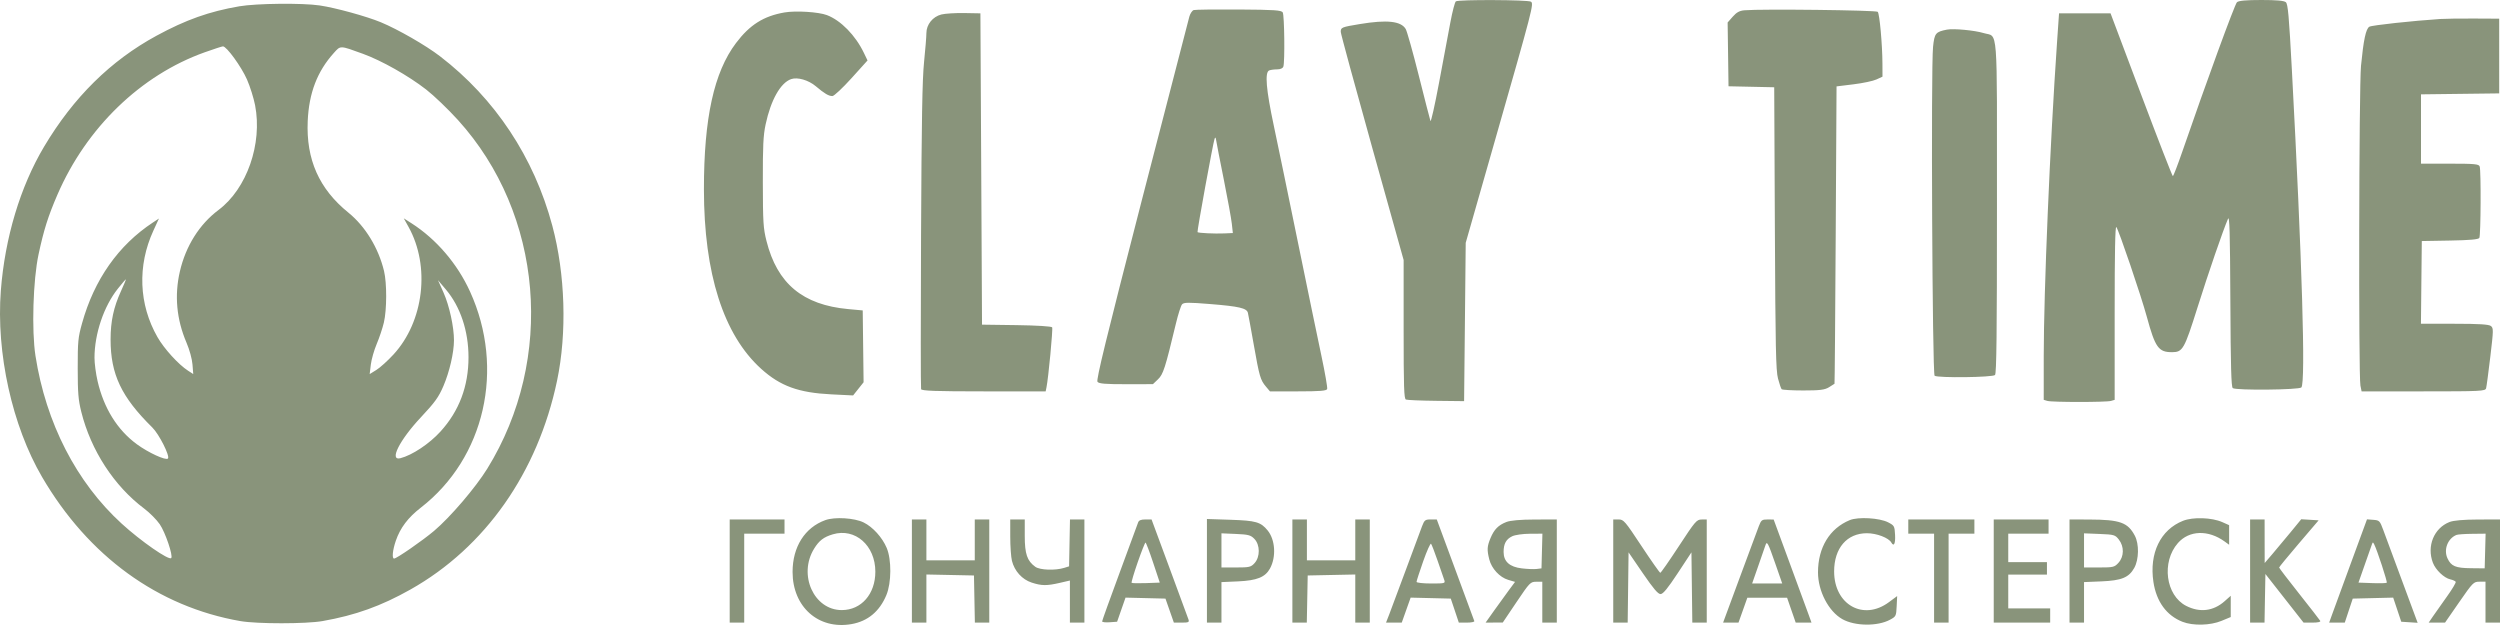 <svg width="172" height="43" viewBox="0 0 172 43" fill="none" xmlns="http://www.w3.org/2000/svg">
<path fill-rule="evenodd" clip-rule="evenodd" d="M100.163 0.094C100.095 0.143 99.926 0.789 99.787 1.53C99.648 2.27 99.297 4.143 99.007 5.691C98.717 7.239 98.451 8.423 98.415 8.322C98.379 8.222 98.019 6.819 97.614 5.206C97.209 3.593 96.803 2.149 96.713 1.996C96.388 1.45 95.425 1.346 93.56 1.655C92.297 1.864 92.244 1.886 92.244 2.194C92.244 2.316 93.218 5.897 94.407 10.152L96.57 17.889V22.656C96.57 26.649 96.596 27.434 96.727 27.489C96.813 27.526 97.749 27.565 98.807 27.577L100.73 27.599L100.786 22.152L100.841 16.706L102.852 9.669C105.466 0.527 105.535 0.26 105.329 0.116C105.138 -0.017 100.343 -0.038 100.163 0.094ZM153.903 0.153C153.753 0.288 151.787 5.663 150.142 10.434C149.823 11.359 149.53 12.117 149.491 12.117C149.453 12.117 148.473 9.597 147.314 6.517L145.206 0.918H143.434H141.662L141.527 2.865C141.037 9.96 140.611 19.997 140.609 24.494L140.608 27.509L140.858 27.583C141.182 27.679 144.914 27.679 145.239 27.583L145.489 27.509V21.502C145.489 17.347 145.524 15.534 145.604 15.622C145.761 15.795 147.307 20.345 147.7 21.79C148.28 23.921 148.506 24.236 149.449 24.23C150.17 24.226 150.285 24.024 151.182 21.173C151.937 18.774 152.953 15.82 153.287 15.054C153.393 14.81 153.426 15.956 153.449 20.677C153.471 25.234 153.509 26.629 153.615 26.703C153.85 26.868 158.181 26.825 158.334 26.656C158.635 26.325 158.384 17.956 157.679 4.773C157.482 1.09 157.41 0.279 157.267 0.153C157.147 0.047 156.625 0 155.583 0C154.539 0 154.02 0.047 153.903 0.153ZM16.468 0.433C14.397 0.789 12.786 1.361 10.769 2.457C7.609 4.175 5.055 6.695 3.03 10.096C1.394 12.844 0.34 16.354 0.058 19.988C-0.274 24.277 0.836 29.296 2.896 32.82C6.078 38.264 10.87 41.745 16.537 42.731C17.687 42.931 21.056 42.93 22.195 42.729C24.451 42.331 26.222 41.695 28.24 40.558C33.382 37.661 37.002 32.504 38.326 26.191C39.015 22.904 38.892 18.862 37.999 15.528C36.741 10.825 34.055 6.773 30.274 3.872C29.291 3.117 27.39 2.025 26.202 1.531C25.222 1.124 23.084 0.536 21.992 0.374C20.81 0.198 17.638 0.232 16.468 0.433ZM82.129 0.692C82.025 0.724 81.89 0.925 81.828 1.14C81.766 1.354 80.29 7.058 78.547 13.815C76.101 23.303 75.409 26.139 75.506 26.268C75.604 26.398 76.046 26.435 77.477 26.433L79.321 26.43L79.67 26.096C80.031 25.751 80.163 25.341 80.899 22.275C81.052 21.635 81.243 21.036 81.323 20.942C81.444 20.8 81.753 20.796 83.278 20.92C85.249 21.08 85.771 21.201 85.854 21.517C85.883 21.631 86.063 22.605 86.253 23.682C86.646 25.911 86.712 26.139 87.095 26.596L87.373 26.926H89.313C90.817 26.926 91.266 26.889 91.309 26.764C91.34 26.675 91.161 25.643 90.911 24.469C90.661 23.296 89.934 19.784 89.296 16.664C88.658 13.545 87.912 9.94 87.639 8.654C87.108 6.159 87.009 4.978 87.317 4.847C87.414 4.807 87.658 4.773 87.86 4.773C88.093 4.773 88.252 4.702 88.295 4.58C88.404 4.266 88.368 1.057 88.253 0.857C88.165 0.702 87.691 0.67 85.233 0.654C83.629 0.643 82.232 0.661 82.129 0.692ZM120.02 0.707C119.679 0.737 119.477 0.847 119.213 1.147L118.861 1.547L118.892 3.742L118.922 5.936L120.494 5.97L122.066 6.004L122.111 15.7C122.149 23.952 122.181 25.492 122.326 26.042C122.419 26.397 122.532 26.727 122.576 26.776C122.62 26.825 123.289 26.864 124.062 26.864C125.198 26.864 125.535 26.823 125.827 26.647C126.025 26.528 126.199 26.418 126.214 26.402C126.228 26.387 126.266 21.778 126.297 16.159L126.354 5.944L127.519 5.801C128.159 5.723 128.871 5.573 129.099 5.467L129.515 5.275L129.512 4.382C129.506 3.054 129.316 0.954 129.188 0.813C129.084 0.699 121.171 0.607 120.02 0.707ZM53.969 0.857C52.536 1.107 51.584 1.707 50.637 2.962C49.121 4.968 48.427 8.133 48.43 13.034C48.432 18.823 49.778 23.037 52.37 25.377C53.684 26.563 54.941 27.02 57.194 27.132L58.694 27.206L59.054 26.753L59.415 26.299L59.385 23.828L59.355 21.357L58.361 21.266C55.231 20.978 53.472 19.513 52.734 16.58C52.513 15.697 52.489 15.315 52.483 12.545C52.478 10.029 52.512 9.321 52.674 8.562C53.032 6.882 53.697 5.699 54.429 5.443C54.864 5.29 55.623 5.509 56.124 5.931C56.734 6.445 57.012 6.609 57.27 6.609C57.382 6.609 57.971 6.058 58.58 5.384L59.686 4.159L59.434 3.636C58.855 2.43 57.849 1.403 56.892 1.039C56.317 0.82 54.743 0.722 53.969 0.857ZM64.768 0.996C64.172 1.146 63.736 1.688 63.736 2.279C63.736 2.512 63.664 3.403 63.576 4.258C63.453 5.453 63.405 8.228 63.368 16.217C63.342 21.938 63.344 26.689 63.371 26.773C63.411 26.891 64.375 26.926 67.681 26.926H71.941L71.998 26.65C72.129 26.015 72.45 22.629 72.389 22.521C72.351 22.452 71.322 22.388 69.943 22.369L67.563 22.336L67.508 11.627L67.452 0.918L66.343 0.898C65.733 0.888 65.024 0.932 64.768 0.996ZM167.896 1.306C165.982 1.432 163.183 1.736 163.012 1.838C162.773 1.979 162.609 2.746 162.437 4.528C162.298 5.976 162.262 25.86 162.397 26.528L162.478 26.926H166.732C170.688 26.926 170.991 26.911 171.044 26.712C171.076 26.594 171.207 25.617 171.334 24.541C171.554 22.689 171.556 22.577 171.374 22.43C171.233 22.317 170.563 22.275 168.871 22.275H166.561L166.59 19.429L166.62 16.584L168.556 16.55C169.935 16.526 170.518 16.473 170.579 16.367C170.68 16.191 170.701 11.738 170.602 11.453C170.544 11.287 170.257 11.26 168.549 11.26H166.565V8.875V6.491L169.255 6.458L171.945 6.425V3.855V1.285L170.225 1.276C169.28 1.271 168.231 1.284 167.896 1.306ZM133.952 2.038C133.169 2.191 133.092 2.285 132.994 3.223C132.844 4.648 132.944 25.741 133.101 25.852C133.33 26.012 137.109 25.965 137.258 25.8C137.36 25.688 137.391 22.954 137.391 14.243C137.391 1.386 137.483 2.584 136.469 2.274C135.851 2.086 134.406 1.95 133.952 2.038ZM14.084 3.598C9.685 5.168 5.946 8.783 3.951 13.394C3.308 14.881 3.016 15.806 2.652 17.502C2.275 19.255 2.17 22.742 2.44 24.478C3.161 29.102 5.253 33.177 8.37 36.025C9.691 37.232 11.62 38.573 11.781 38.395C11.921 38.24 11.37 36.615 10.99 36.067C10.773 35.753 10.293 35.27 9.925 34.994C7.851 33.44 6.253 30.984 5.592 28.333C5.387 27.509 5.348 27.035 5.347 25.335C5.346 23.485 5.371 23.224 5.646 22.24C6.482 19.237 8.145 16.872 10.52 15.308L10.936 15.034L10.552 15.87C9.444 18.28 9.547 20.946 10.835 23.195C11.292 23.995 12.28 25.08 12.938 25.504L13.295 25.735L13.243 25.076C13.212 24.69 13.041 24.068 12.831 23.575C12.146 21.973 11.993 20.326 12.375 18.676C12.781 16.923 13.72 15.431 15.037 14.444C16.984 12.985 18.063 9.895 17.551 7.244C17.456 6.752 17.205 5.954 16.993 5.47C16.607 4.588 15.58 3.175 15.336 3.19C15.265 3.194 14.701 3.378 14.084 3.598ZM22.97 3.642C21.828 4.909 21.256 6.395 21.171 8.324C21.054 10.972 21.953 12.997 23.97 14.63C25.131 15.571 26.038 17.056 26.421 18.645C26.623 19.481 26.617 21.315 26.41 22.192C26.319 22.578 26.097 23.242 25.917 23.667C25.737 24.091 25.555 24.731 25.512 25.088L25.434 25.738L25.896 25.451C26.151 25.294 26.68 24.815 27.074 24.387C29.165 22.114 29.613 18.324 28.111 15.618L27.779 15.02L28.315 15.363C30.02 16.456 31.467 18.145 32.34 20.064C34.757 25.373 33.358 31.509 28.952 34.927C28.07 35.611 27.539 36.314 27.233 37.201C27.011 37.848 26.954 38.43 27.113 38.43C27.288 38.43 29.07 37.196 29.866 36.523C30.979 35.582 32.719 33.548 33.523 32.247C38.202 24.677 37.368 14.727 31.512 8.262C30.841 7.521 29.854 6.575 29.319 6.159C28.09 5.205 26.26 4.171 24.968 3.701C23.368 3.12 23.439 3.122 22.97 3.642ZM83.563 9.546C83.459 9.829 82.346 15.922 82.389 15.971C82.448 16.035 83.566 16.088 84.234 16.059L84.82 16.033L84.749 15.39C84.71 15.037 84.463 13.674 84.199 12.361C83.935 11.049 83.699 9.837 83.675 9.669C83.644 9.454 83.611 9.417 83.563 9.546ZM8.111 19.858C7.145 21.067 6.505 22.956 6.501 24.611C6.5 24.988 6.595 25.711 6.713 26.22C7.146 28.087 8.068 29.572 9.409 30.559C10.203 31.143 11.415 31.7 11.555 31.545C11.706 31.379 10.946 29.87 10.48 29.412C8.349 27.314 7.608 25.751 7.608 23.354C7.608 22.111 7.816 21.142 8.319 20.041C8.527 19.587 8.68 19.215 8.66 19.215C8.64 19.215 8.393 19.504 8.111 19.858ZM30.52 20.144C30.915 21.031 31.237 22.507 31.233 23.418C31.23 24.265 30.926 25.581 30.509 26.555C30.178 27.327 29.927 27.675 28.963 28.704C27.484 30.281 26.758 31.727 27.547 31.525C28.364 31.315 29.536 30.535 30.305 29.69C31.592 28.274 32.233 26.575 32.233 24.578C32.233 22.773 31.673 21.096 30.677 19.919L30.133 19.276L30.52 20.144ZM56.784 35.784C55.371 36.294 54.529 37.624 54.529 39.348C54.529 41.756 56.312 43.336 58.578 42.939C59.704 42.742 60.515 42.067 60.984 40.939C61.335 40.096 61.345 38.499 61.005 37.696C60.699 36.973 60.048 36.254 59.418 35.945C58.78 35.632 57.434 35.55 56.784 35.784ZM127.264 35.784C125.878 36.356 125.078 37.671 125.078 39.377C125.078 40.667 125.805 42.064 126.754 42.598C127.616 43.083 129.171 43.102 130.034 42.637C130.444 42.416 130.459 42.385 130.491 41.709L130.525 41.009L129.959 41.429C128.201 42.734 126.188 41.606 126.188 39.315C126.188 37.711 127.068 36.686 128.445 36.686C129.115 36.686 129.942 37.002 130.124 37.327C130.297 37.636 130.412 37.404 130.381 36.809C130.349 36.192 130.33 36.158 129.904 35.937C129.315 35.632 127.84 35.546 127.264 35.784ZM150.195 35.83C148.639 36.446 147.857 38.063 148.156 40.043C148.36 41.392 149.059 42.349 150.155 42.78C150.879 43.064 152.067 43.035 152.838 42.716L153.475 42.452V41.72V40.989L153.053 41.364C152.279 42.05 151.34 42.162 150.404 41.682C148.996 40.958 148.697 38.665 149.84 37.362C150.615 36.479 151.928 36.437 153.059 37.258L153.364 37.479V36.805V36.131L152.893 35.922C152.176 35.603 150.879 35.559 150.195 35.83ZM50.203 39.287V42.836H50.703H51.202V39.777V36.717H52.588H53.975V36.227V35.738H52.089H50.203V39.287ZM62.738 39.287V42.836H63.237H63.736V41.181V39.525L65.373 39.559L67.009 39.593L67.04 41.215L67.071 42.836H67.567H68.062V39.287V35.738H67.563H67.064V37.145V38.553H65.4H63.736V37.145V35.738H63.237H62.738V39.287ZM69.505 36.931C69.505 37.587 69.558 38.332 69.622 38.587C69.8 39.292 70.32 39.866 70.977 40.081C71.662 40.306 72.014 40.309 72.915 40.101L73.609 39.94V41.388V42.836H74.108H74.607V39.287V35.738H74.111H73.615L73.584 37.351L73.553 38.964L73.221 39.068C72.601 39.262 71.544 39.224 71.228 38.995C70.666 38.589 70.504 38.113 70.503 36.87L70.503 35.738H70.004H69.504L69.505 36.931ZM78.3 35.952C78.261 36.07 77.688 37.626 77.028 39.409C76.368 41.193 75.827 42.697 75.827 42.751C75.827 42.805 76.059 42.833 76.342 42.812L76.857 42.775L77.146 41.946L77.436 41.116L78.81 41.15L80.184 41.184L80.473 42.01L80.762 42.836H81.301C81.769 42.836 81.831 42.808 81.768 42.622C81.728 42.504 81.14 40.907 80.461 39.073L79.227 35.738H78.799C78.493 35.738 78.351 35.799 78.3 35.952ZM83.037 39.272V42.836H83.537H84.036V41.443V40.049L85.173 39.999C86.474 39.941 87.045 39.712 87.373 39.117C87.813 38.319 87.74 37.135 87.211 36.491C86.736 35.913 86.407 35.819 84.674 35.761L83.037 35.707V39.272ZM88.916 39.287V42.836H89.412H89.908L89.939 41.215L89.97 39.593L91.606 39.559L93.243 39.525V41.181V42.836H93.742H94.241V39.287V35.738H93.742H93.243V37.145V38.553H91.579H89.915V37.145V35.738H89.416H88.916V39.287ZM97.84 36.197C97.744 36.449 97.248 37.785 96.738 39.165C96.228 40.545 95.709 41.935 95.585 42.255L95.358 42.836H95.899H96.44L96.746 41.976L97.052 41.116L98.433 41.15L99.814 41.184L100.091 42.01L100.367 42.836H100.918C101.222 42.836 101.453 42.789 101.433 42.731C101.412 42.673 100.823 41.076 100.123 39.181L98.85 35.738H98.433C98.056 35.738 97.999 35.782 97.84 36.197ZM103.635 35.915C103.082 36.133 102.797 36.423 102.547 37.023C102.31 37.594 102.296 37.827 102.462 38.486C102.621 39.118 103.177 39.72 103.765 39.894L104.235 40.034L103.809 40.609C103.574 40.925 103.118 41.556 102.795 42.01L102.209 42.836L102.8 42.832L103.392 42.828L104.335 41.427C105.244 40.077 105.293 40.026 105.694 40.024L106.11 40.021V41.429V42.836H106.609H107.108V39.287V35.738L105.583 35.743C104.59 35.746 103.91 35.806 103.635 35.915ZM110.991 39.287V42.836H111.488H111.984L112.015 40.419L112.045 38.002L113.029 39.44C113.754 40.499 114.075 40.877 114.249 40.873C114.42 40.869 114.743 40.475 115.428 39.435L116.371 38.002L116.401 40.419L116.431 42.836H116.928H117.424V39.287V35.738L117.064 35.742C116.728 35.746 116.622 35.871 115.505 37.578C114.846 38.585 114.272 39.409 114.229 39.409C114.187 39.409 113.606 38.583 112.939 37.574C111.798 35.845 111.705 35.738 111.359 35.738H110.991V39.287ZM121.009 36.197C120.912 36.449 120.319 38.046 119.691 39.746L118.549 42.836H119.079H119.608L119.913 41.98L120.217 41.123H121.584H122.951L123.248 41.98L123.545 42.836H124.088H124.631L124.439 42.304C124.333 42.012 123.747 40.416 123.137 38.757L122.028 35.743L121.606 35.74C121.224 35.738 121.168 35.78 121.009 36.197ZM131.29 36.227V36.717H132.178H133.065V39.777V42.836H133.564H134.063V39.777V36.717H134.951H135.838V36.227V35.738H133.564H131.29V36.227ZM137.169 39.287V42.836H139.11H141.052V42.347V41.857H139.61H138.168V40.694V39.532H139.499H140.83V39.103V38.675H139.499H138.168V37.696V36.717H139.554H140.941V36.227V35.738H139.055H137.169V39.287ZM142.383 39.287V42.836H142.882H143.381V41.442V40.048L144.574 39.999C145.961 39.942 146.466 39.736 146.836 39.075C147.161 38.493 147.18 37.428 146.874 36.852C146.391 35.942 145.853 35.751 143.742 35.743L142.383 35.738V39.287ZM154.807 39.287V42.836H155.303H155.799L155.829 41.163L155.86 39.49L157.173 41.163L158.486 42.836H159.093C159.473 42.836 159.674 42.79 159.631 42.713C159.593 42.645 158.941 41.806 158.183 40.849C157.424 39.893 156.804 39.081 156.804 39.045C156.805 39.01 157.416 38.265 158.163 37.39L159.521 35.799L158.923 35.761L158.325 35.724L157.593 36.618C157.19 37.11 156.624 37.788 156.335 38.124L155.81 38.736L155.807 37.237L155.805 35.738H155.306H154.807V39.287ZM161.739 38.752C161.129 40.413 160.544 42.011 160.438 42.304L160.246 42.836H160.783H161.321L161.594 42.01L161.869 41.184L163.26 41.15L164.651 41.116L164.929 41.945L165.206 42.775L165.77 42.812L166.334 42.849L165.277 39.997C164.695 38.428 164.108 36.842 163.972 36.472C163.735 35.829 163.704 35.797 163.286 35.765L162.849 35.731L161.739 38.752ZM168.523 35.916C167.455 36.337 166.95 37.575 167.382 38.715C167.568 39.208 168.152 39.766 168.579 39.86C168.755 39.899 168.923 39.974 168.953 40.028C168.983 40.081 168.718 40.528 168.364 41.021C168.011 41.515 167.58 42.125 167.407 42.377L167.093 42.836H167.655H168.218L169.193 41.429C170.131 40.075 170.184 40.021 170.585 40.021H171.002V41.429V42.836H171.501H172V39.287V35.738L170.475 35.743C169.476 35.747 168.802 35.806 168.523 35.916ZM57.299 36.761C56.669 36.948 56.356 37.188 56.009 37.751C54.902 39.549 55.995 41.974 57.913 41.974C59.258 41.974 60.224 40.871 60.224 39.333C60.224 37.528 58.834 36.305 57.299 36.761ZM84.036 37.867V39.042H85.039C85.957 39.042 86.066 39.017 86.315 38.742C86.705 38.312 86.698 37.486 86.301 37.075C86.051 36.815 85.89 36.773 85.025 36.735L84.036 36.693V37.867ZM104.039 36.895C103.619 37.097 103.448 37.41 103.448 37.977C103.448 38.635 103.861 39.006 104.703 39.105C105.081 39.15 105.539 39.168 105.722 39.145L106.055 39.103L106.086 37.91L106.118 36.717L105.254 36.722C104.774 36.724 104.235 36.801 104.039 36.895ZM143.381 37.868V39.042H144.42C145.394 39.042 145.477 39.022 145.751 38.72C146.141 38.29 146.151 37.603 145.776 37.121C145.523 36.797 145.451 36.776 144.445 36.736L143.381 36.693V37.868ZM169.005 36.803C168.401 37.047 168.107 37.816 168.389 38.418C168.641 38.956 168.943 39.083 170.003 39.093L170.946 39.103L170.978 37.91L171.01 36.717L170.091 36.727C169.585 36.732 169.097 36.766 169.005 36.803ZM78.274 38.684C78.015 39.43 77.827 40.065 77.855 40.097C77.884 40.128 78.331 40.138 78.85 40.118L79.793 40.083L79.335 38.706C79.084 37.949 78.848 37.33 78.811 37.329C78.775 37.329 78.533 37.939 78.274 38.684ZM97.916 38.616C97.664 39.334 97.458 39.971 97.458 40.032C97.458 40.093 97.906 40.144 98.453 40.144C99.44 40.144 99.448 40.141 99.354 39.868C99.301 39.717 99.096 39.125 98.899 38.553C98.701 37.98 98.502 37.467 98.457 37.412C98.411 37.357 98.168 37.899 97.916 38.616ZM121.458 37.526C121.416 37.653 121.194 38.294 120.964 38.95L120.547 40.144H121.582H122.617L122.149 38.8C121.629 37.306 121.567 37.192 121.458 37.526ZM163.188 37.451C163.152 37.552 162.93 38.185 162.693 38.859L162.263 40.083L163.207 40.118C163.727 40.138 164.178 40.125 164.209 40.091C164.263 40.032 163.551 37.858 163.345 37.451C163.262 37.288 163.245 37.288 163.188 37.451Z" fill="#89947B"/>
</svg>
